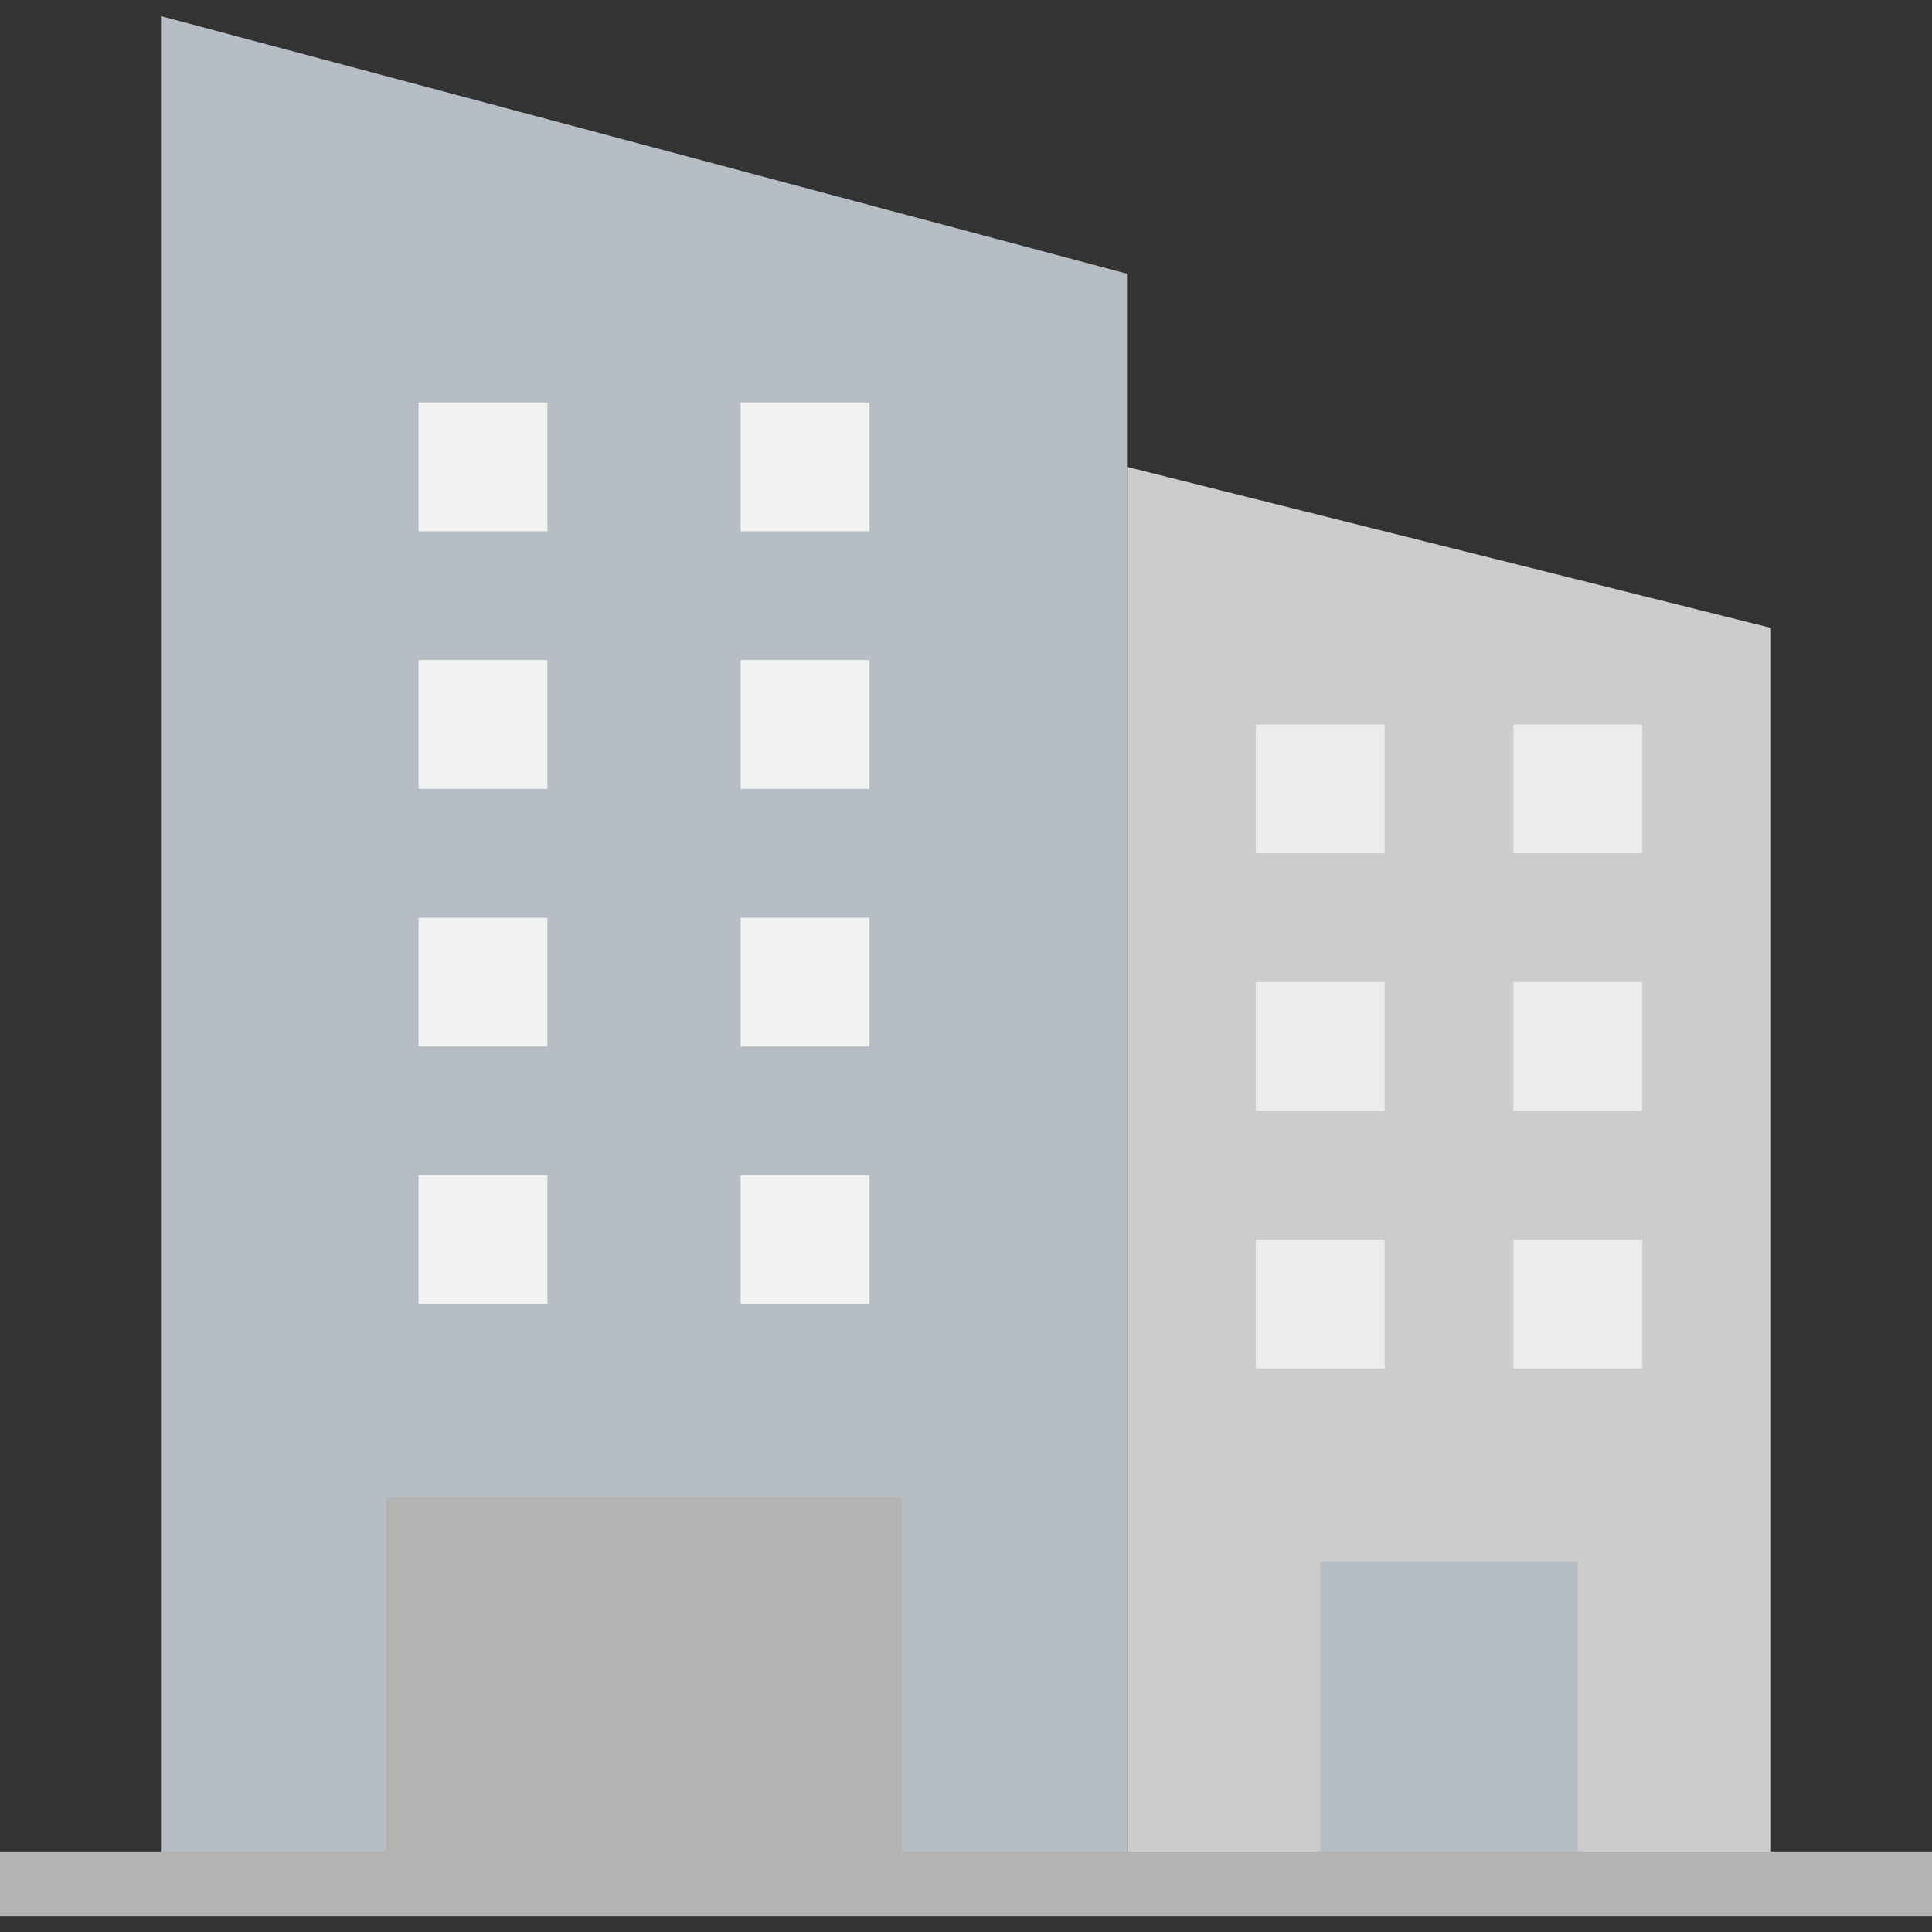 <?xml version="1.0" encoding="UTF-8" standalone="no"?>
<svg
   xmlns:dc="http://purl.org/dc/elements/1.1/"
   xmlns:cc="http://creativecommons.org/ns#"
   xmlns:rdf="http://www.w3.org/1999/02/22-rdf-syntax-ns#"
   xmlns:svg="http://www.w3.org/2000/svg"
   xmlns="http://www.w3.org/2000/svg"
   xmlns:sodipodi="http://sodipodi.sourceforge.net/DTD/sodipodi-0.dtd"
   xmlns:inkscape="http://www.inkscape.org/namespaces/inkscape"
   height="480pt"
   viewBox="0 -4 480 480"
   width="480pt"
   version="1.1"
   id="svg50"
   sodipodi:docname="department.svg"
   inkscape:version="0.92.3 (2405546, 2018-03-11)">
  <rect x="0" y="-4" width="480" height="480" fill="#333333" stroke="none"/>
  <defs
     id="defs54" />
  <sodipodi:namedview
     pagecolor="#ffffff"
     bordercolor="#666666"
     borderopacity="1"
     objecttolerance="10"
     gridtolerance="10"
     guidetolerance="10"
     inkscape:pageopacity="0"
     inkscape:pageshadow="2"
     inkscape:window-width="1317"
     inkscape:window-height="713"
     id="namedview52"
     showgrid="false"
     inkscape:snap-global="true"
     inkscape:zoom="0.52149125"
     inkscape:cx="-48.497236"
     inkscape:cy="200.21753"
     inkscape:window-x="49"
     inkscape:window-y="27"
     inkscape:window-maximized="1"
     inkscape:current-layer="svg50" />
  <path
     d="M 40,0 V 464 H 280 V 64 Z"
     id="path2"
     style="fill:#b7bdc5;fill-opacity:1"
     inkscape:connector-curvature="0"
     sodipodi:nodetypes="ccccc" />
  <path
     d="M 280,112 V 464 H 440 V 152 Z"
     id="path6"
     style="fill:#cccccc;fill-opacity:1"
     inkscape:connector-curvature="0"
     sodipodi:nodetypes="ccccc" />
  <path
     d="m 96,368 h 128 v 96 H 96 Z"
     id="path10"
     style="fill:#b3b3b3;fill-opacity:1"
     inkscape:connector-curvature="0"
     sodipodi:nodetypes="ccccc" />
  <path
     d="m104 288h32v32h-32zm0 0"
     fill="#f1f2f2"
     id="path14" />
  <path
     d="m184 288h32v32h-32zm0 0"
     fill="#f1f2f2"
     id="path16" />
  <path
     d="m312 304h32v32h-32zm0 0"
     fill="#2488ff"
     id="path18"
     style="fill:#ececec;fill-opacity:1" />
  <path
     d="m376 304h32v32h-32zm0 0"
     fill="#2488ff"
     id="path20"
     style="fill:#ececec;fill-opacity:1" />
  <path
     d="m312 240h32v32h-32zm0 0"
     fill="#2488ff"
     id="path22"
     style="fill:#ececec;fill-opacity:1" />
  <path
     d="m376 240h32v32h-32zm0 0"
     fill="#2488ff"
     id="path24"
     style="fill:#ececec;fill-opacity:1" />
  <path
     d="m312 176h32v32h-32zm0 0"
     fill="#2488ff"
     id="path26"
     style="fill:#ececec;fill-opacity:1" />
  <path
     d="m376 176h32v32h-32zm0 0"
     fill="#2488ff"
     id="path28"
     style="fill:#ececec;fill-opacity:1" />
  <g
     fill="#f1f2f2"
     id="g42">
    <path
       d="m104 224h32v32h-32zm0 0"
       id="path30" />
    <path
       d="m184 224h32v32h-32zm0 0"
       id="path32" />
    <path
       d="m104 160h32v32h-32zm0 0"
       id="path34" />
    <path
       d="m184 160h32v32h-32zm0 0"
       id="path36" />
    <path
       d="m104 96h32v32h-32zm0 0"
       id="path38" />
    <path
       d="m184 96h32v32h-32zm0 0"
       id="path40" />
  </g>
  <path
     d="m 328,384 h 64 v 80 h -64 z"
     id="path46"
     style="fill:#b7bdc5;fill-opacity:1"
     inkscape:connector-curvature="0"
     sodipodi:nodetypes="ccccc" />
  <path
     d="m0 456h480v16h-480zm0 0"
     fill="#21409a"
     id="path48"
     style="fill:#b3b3b3;fill-opacity:1" />
</svg>
